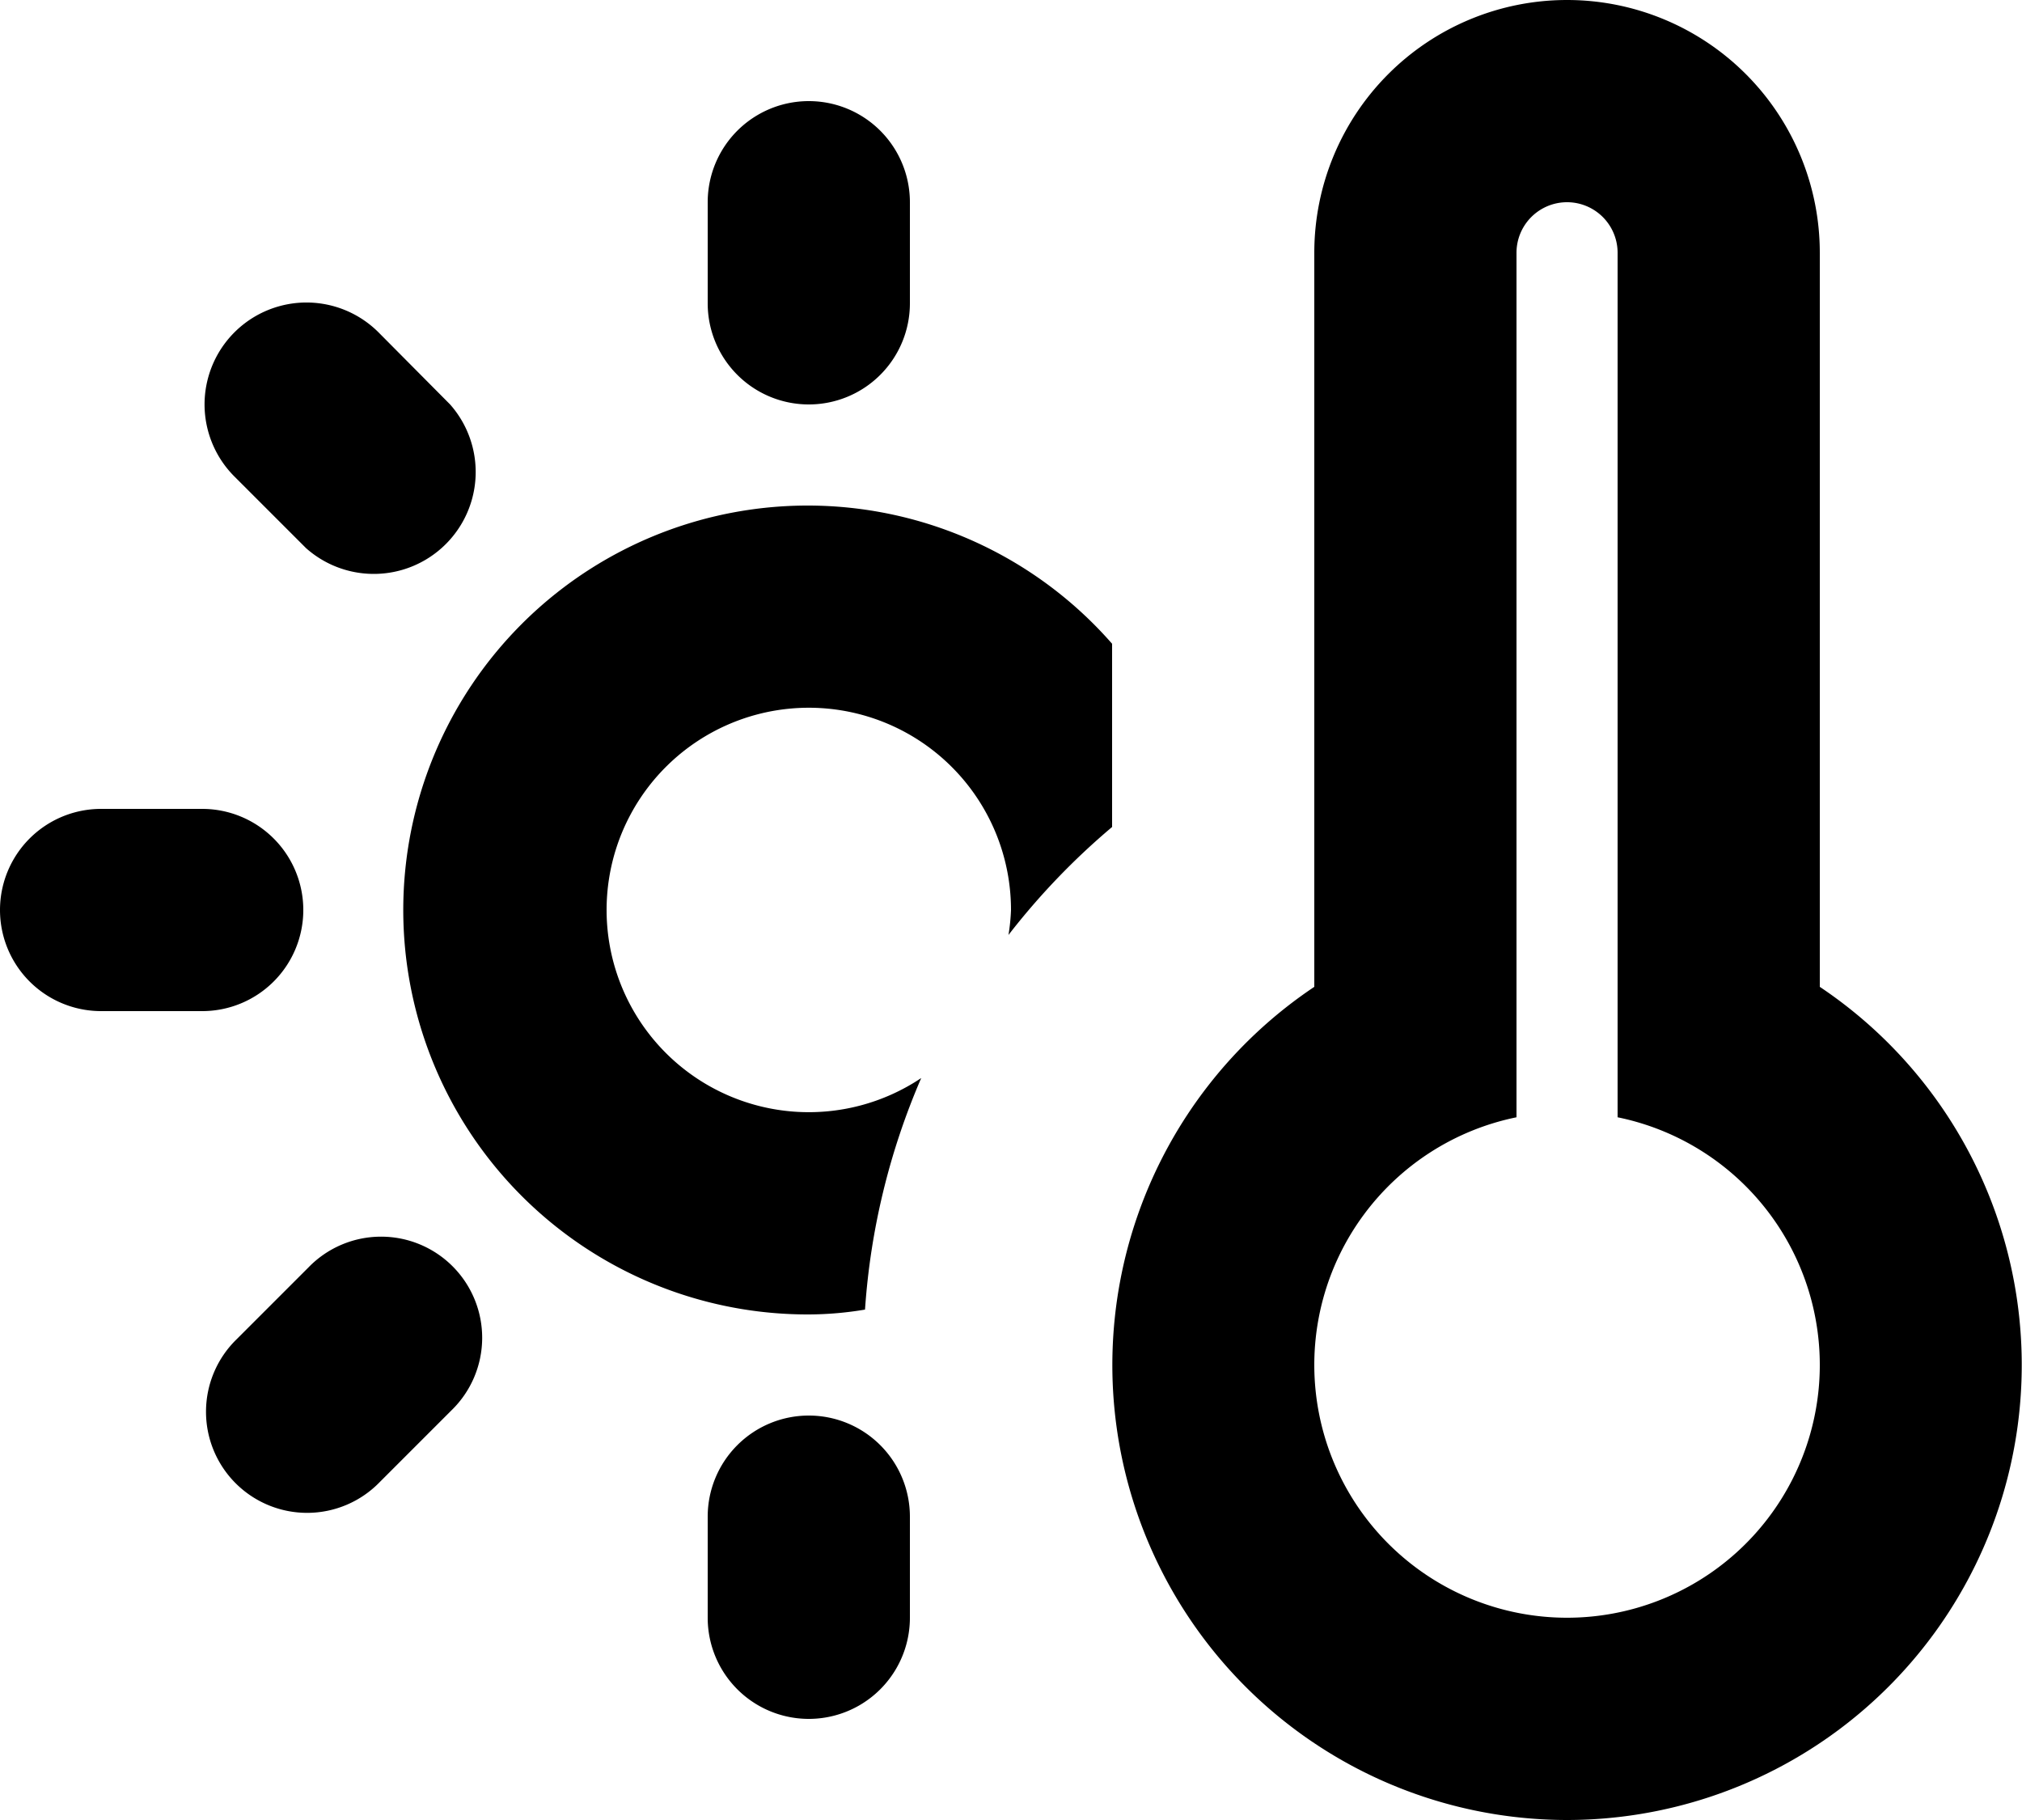 <svg xmlns="http://www.w3.org/2000/svg" width="20" height="18" viewBox="0 0 20 18">
  <defs>
    <style>
      .cls-1 {
        fill-rule: evenodd;
      }
    </style>
  </defs>
  <path id="temperature" class="cls-1" d="M17.5,21A4.5,4.5,0,0,1,15,12.76V5.5a2.5,2.5,0,0,1,5,0v7.26A4.5,4.5,0,0,1,17.5,21ZM18,14.05V5.5a0.5,0.5,0,0,0-1,0v8.55A2.5,2.5,0,1,0,18,14.05ZM12,12a2,2,0,1,0-.888,1.662,6.955,6.955,0,0,0-.556,2.29A3.417,3.417,0,0,1,10,16a4,4,0,1,1,3-6.633v1.812a7,7,0,0,0-1.025,1.068A1.98,1.98,0,0,0,12,12ZM10,7A1,1,0,0,1,9,6V5a1,1,0,0,1,2,0V6A1,1,0,0,1,10,7ZM5.027,8.421L4.314,7.708A1.008,1.008,0,0,1,5.74,6.283L6.452,7A1.008,1.008,0,0,1,5.027,8.421ZM5,12a1,1,0,0,1-1,1H3a1,1,0,0,1,0-2H4A1,1,0,0,1,5,12Zm0.05,3.536A1,1,0,1,1,6.464,16.95l-0.707.707a1,1,0,1,1-1.414-1.414ZM10,17a1,1,0,0,1,1,1v1a1,1,0,0,1-2,0V18A1,1,0,0,1,10,17Z" transform="translate(-2 -3)"/>
</svg>
